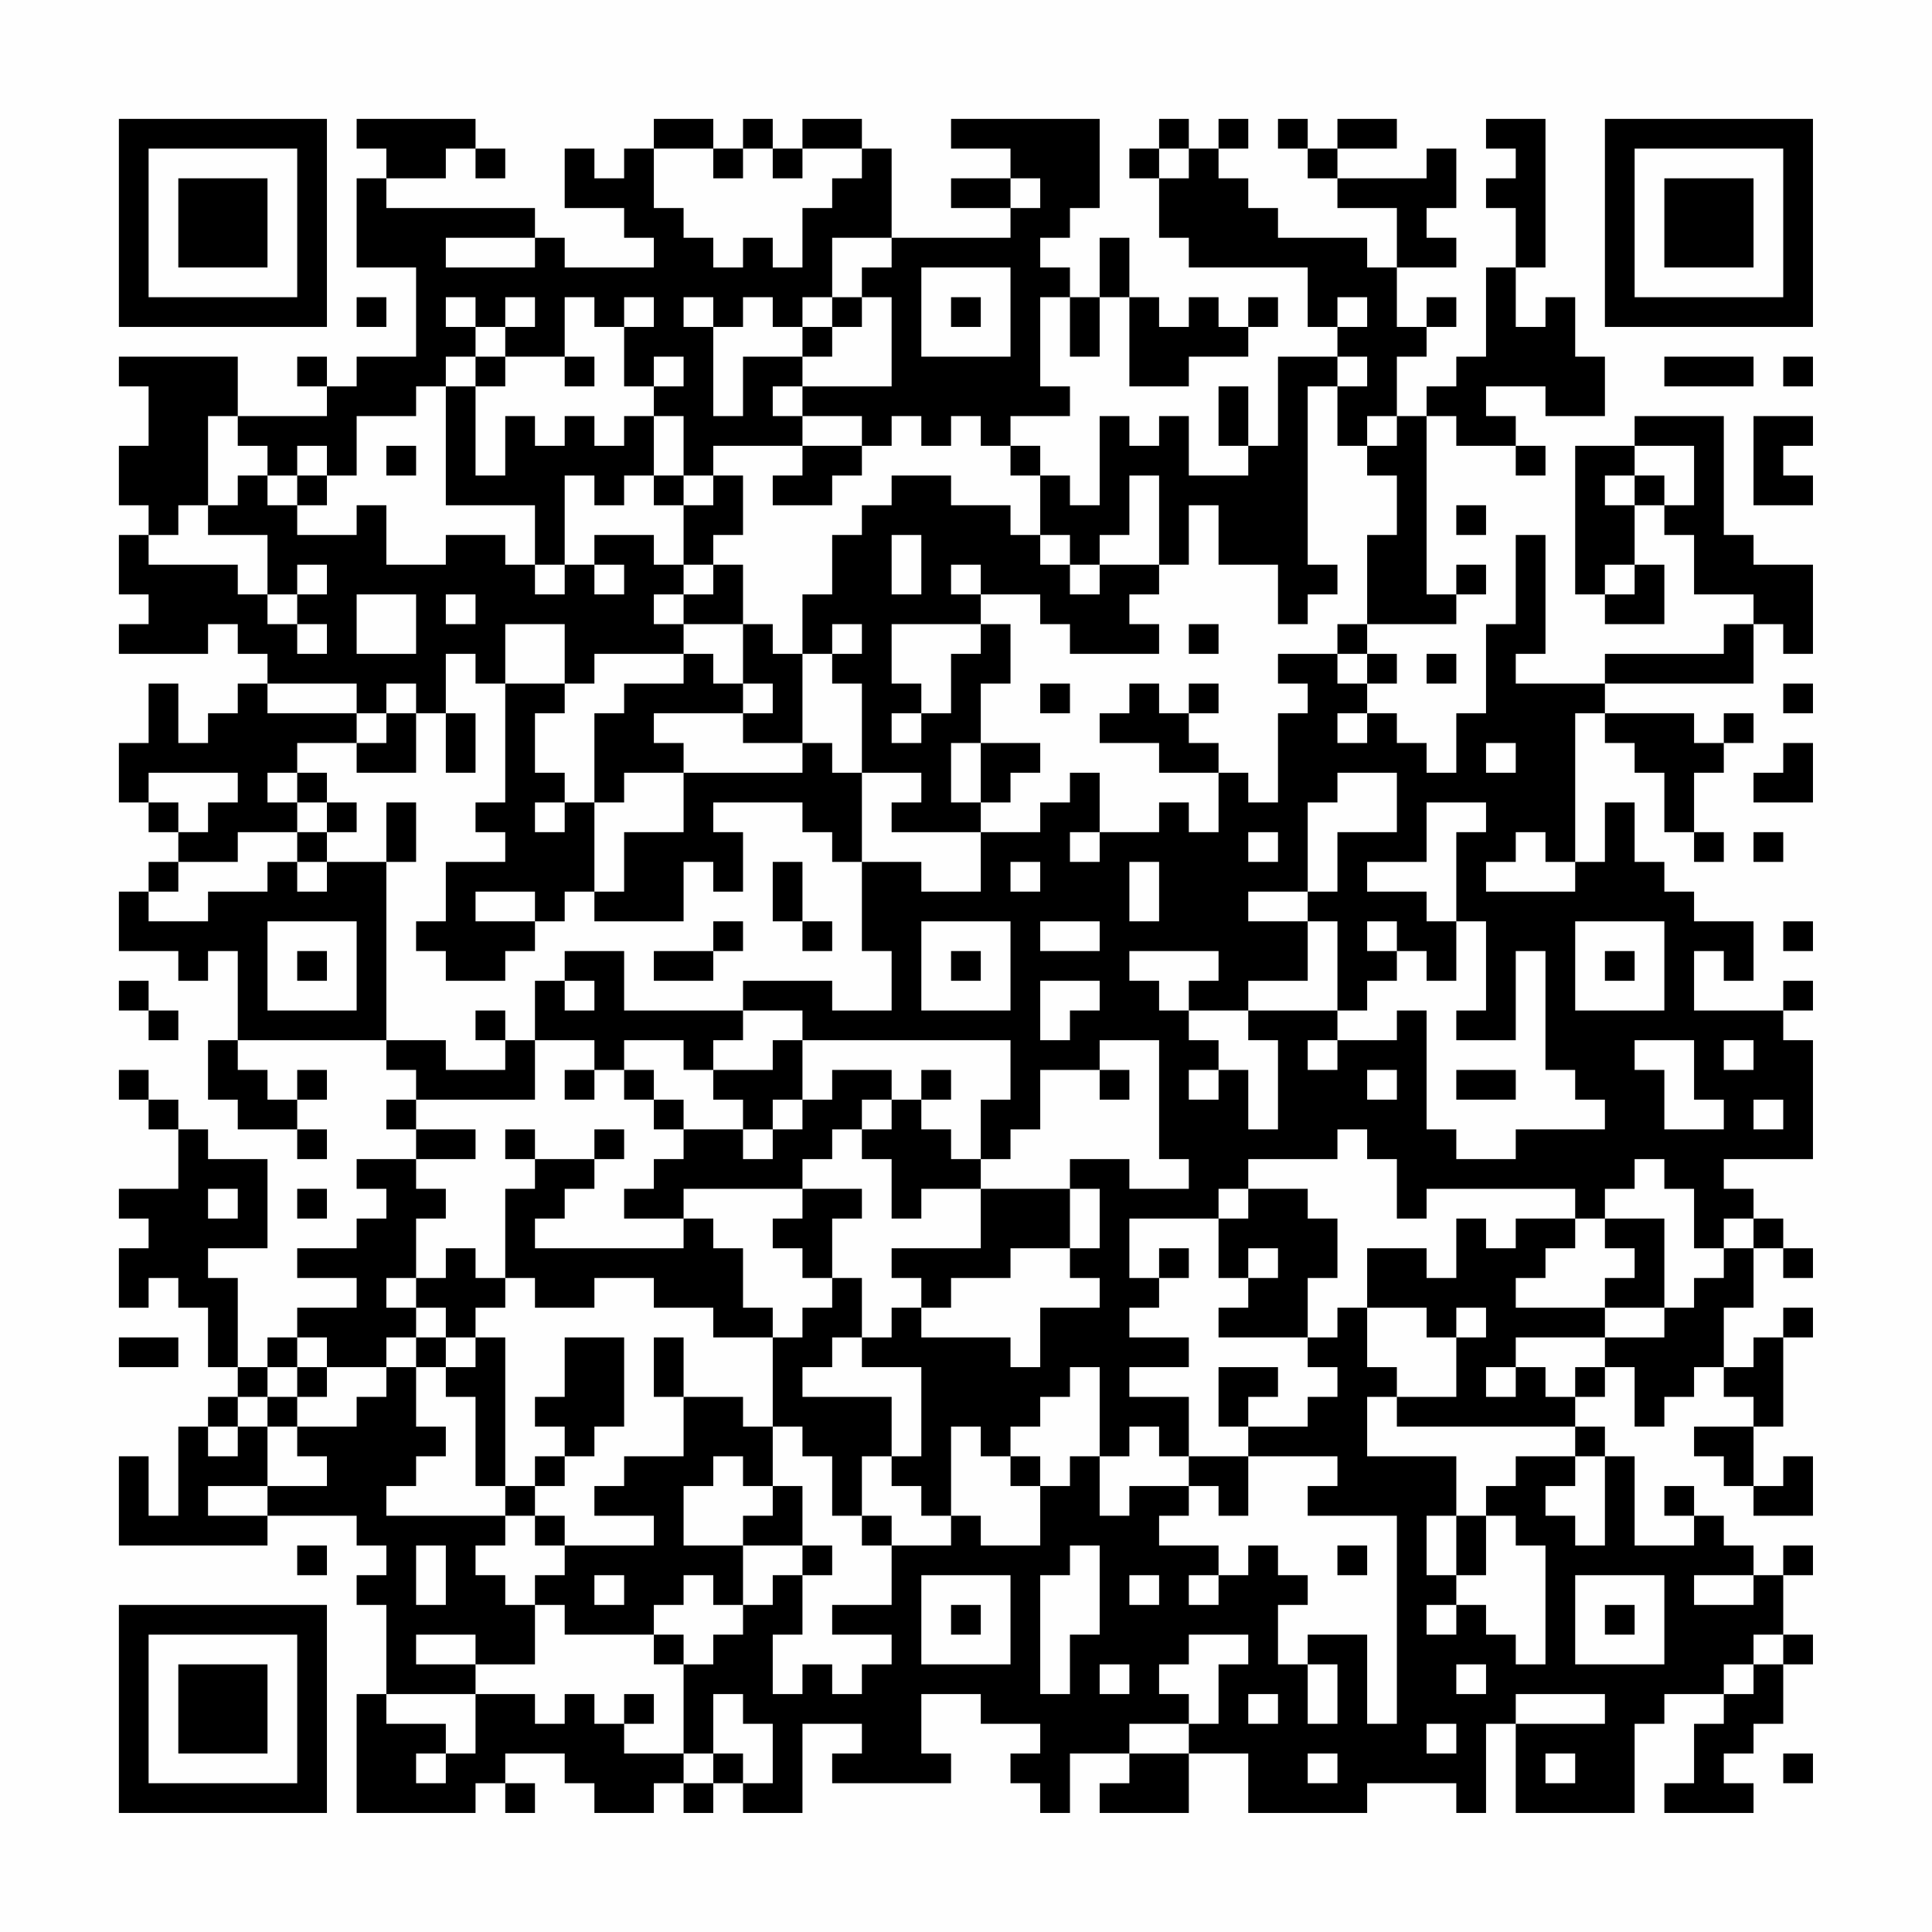 <?xml version="1.0" encoding="UTF-8"?>
<svg xmlns="http://www.w3.org/2000/svg" version="1.1" width="300" height="300" viewBox="0 0 300 300"><rect x="0" y="0" width="300" height="300" fill="#fefefe"/><g transform="scale(4.615)"><g transform="translate(4,4)"><path fill-rule="evenodd" d="M8 0L8 1L9 1L9 2L8 2L8 5L10 5L10 8L8 8L8 9L7 9L7 8L6 8L6 9L7 9L7 10L4 10L4 8L0 8L0 9L1 9L1 11L0 11L0 13L1 13L1 14L0 14L0 16L1 16L1 17L0 17L0 18L3 18L3 17L4 17L4 18L5 18L5 19L4 19L4 20L3 20L3 21L2 21L2 19L1 19L1 21L0 21L0 23L1 23L1 24L2 24L2 25L1 25L1 26L0 26L0 28L2 28L2 29L3 29L3 28L4 28L4 31L3 31L3 33L4 33L4 34L6 34L6 35L7 35L7 34L6 34L6 33L7 33L7 32L6 32L6 33L5 33L5 32L4 32L4 31L9 31L9 32L10 32L10 33L9 33L9 34L10 34L10 35L8 35L8 36L9 36L9 37L8 37L8 38L6 38L6 39L8 39L8 40L6 40L6 41L5 41L5 42L4 42L4 39L3 39L3 38L5 38L5 35L3 35L3 34L2 34L2 33L1 33L1 32L0 32L0 33L1 33L1 34L2 34L2 36L0 36L0 37L1 37L1 38L0 38L0 40L1 40L1 39L2 39L2 40L3 40L3 42L4 42L4 43L3 43L3 44L2 44L2 47L1 47L1 45L0 45L0 48L5 48L5 47L8 47L8 48L9 48L9 49L8 49L8 50L9 50L9 53L8 53L8 57L12 57L12 56L13 56L13 57L14 57L14 56L13 56L13 55L15 55L15 56L16 56L16 57L18 57L18 56L19 56L19 57L20 57L20 56L21 56L21 57L23 57L23 54L25 54L25 55L24 55L24 56L28 56L28 55L27 55L27 53L29 53L29 54L31 54L31 55L30 55L30 56L31 56L31 57L32 57L32 55L34 55L34 56L33 56L33 57L36 57L36 55L38 55L38 57L42 57L42 56L45 56L45 57L46 57L46 54L47 54L47 57L51 57L51 54L52 54L52 53L54 53L54 54L53 54L53 56L52 56L52 57L55 57L55 56L54 56L54 55L55 55L55 54L56 54L56 52L57 52L57 51L56 51L56 49L57 49L57 48L56 48L56 49L55 49L55 48L54 48L54 47L53 47L53 46L52 46L52 47L53 47L53 48L51 48L51 45L50 45L50 44L49 44L49 43L50 43L50 42L51 42L51 44L52 44L52 43L53 43L53 42L54 42L54 43L55 43L55 44L53 44L53 45L54 45L54 46L55 46L55 47L57 47L57 45L56 45L56 46L55 46L55 44L56 44L56 41L57 41L57 40L56 40L56 41L55 41L55 42L54 42L54 40L55 40L55 38L56 38L56 39L57 39L57 38L56 38L56 37L55 37L55 36L54 36L54 35L57 35L57 31L56 31L56 30L57 30L57 29L56 29L56 30L53 30L53 28L54 28L54 29L55 29L55 27L53 27L53 26L52 26L52 25L51 25L51 23L50 23L50 25L49 25L49 20L50 20L50 21L51 21L51 22L52 22L52 24L53 24L53 25L54 25L54 24L53 24L53 22L54 22L54 21L55 21L55 20L54 20L54 21L53 21L53 20L50 20L50 19L55 19L55 17L56 17L56 18L57 18L57 15L55 15L55 14L54 14L54 10L51 10L51 11L49 11L49 16L50 16L50 17L52 17L52 15L51 15L51 13L52 13L52 14L53 14L53 16L55 16L55 17L54 17L54 18L50 18L50 19L47 19L47 18L48 18L48 14L47 14L47 17L46 17L46 20L45 20L45 22L44 22L44 21L43 21L43 20L42 20L42 19L43 19L43 18L42 18L42 17L45 17L45 16L46 16L46 15L45 15L45 16L44 16L44 10L45 10L45 11L47 11L47 12L48 12L48 11L47 11L47 10L46 10L46 9L48 9L48 10L50 10L50 8L49 8L49 6L48 6L48 7L47 7L47 5L48 5L48 0L46 0L46 1L47 1L47 2L46 2L46 3L47 3L47 5L46 5L46 8L45 8L45 9L44 9L44 10L43 10L43 8L44 8L44 7L45 7L45 6L44 6L44 7L43 7L43 5L45 5L45 4L44 4L44 3L45 3L45 1L44 1L44 2L41 2L41 1L43 1L43 0L41 0L41 1L40 1L40 0L39 0L39 1L40 1L40 2L41 2L41 3L43 3L43 5L42 5L42 4L39 4L39 3L38 3L38 2L37 2L37 1L38 1L38 0L37 0L37 1L36 1L36 0L35 0L35 1L34 1L34 2L35 2L35 4L36 4L36 5L40 5L40 7L41 7L41 8L39 8L39 11L38 11L38 9L37 9L37 11L38 11L38 12L36 12L36 10L35 10L35 11L34 11L34 10L33 10L33 13L32 13L32 12L31 12L31 11L30 11L30 10L32 10L32 9L31 9L31 6L32 6L32 8L33 8L33 6L34 6L34 9L36 9L36 8L38 8L38 7L39 7L39 6L38 6L38 7L37 7L37 6L36 6L36 7L35 7L35 6L34 6L34 4L33 4L33 6L32 6L32 5L31 5L31 4L32 4L32 3L33 3L33 0L28 0L28 1L30 1L30 2L28 2L28 3L30 3L30 4L26 4L26 1L25 1L25 0L23 0L23 1L22 1L22 0L21 0L21 1L20 1L20 0L18 0L18 1L17 1L17 2L16 2L16 1L15 1L15 3L17 3L17 4L18 4L18 5L15 5L15 4L14 4L14 3L9 3L9 2L11 2L11 1L12 1L12 2L13 2L13 1L12 1L12 0ZM18 1L18 3L19 3L19 4L20 4L20 5L21 5L21 4L22 4L22 5L23 5L23 3L24 3L24 2L25 2L25 1L23 1L23 2L22 2L22 1L21 1L21 2L20 2L20 1ZM35 1L35 2L36 2L36 1ZM30 2L30 3L31 3L31 2ZM11 4L11 5L14 5L14 4ZM24 4L24 6L23 6L23 7L22 7L22 6L21 6L21 7L20 7L20 6L19 6L19 7L20 7L20 10L21 10L21 8L23 8L23 9L22 9L22 10L23 10L23 11L20 11L20 12L19 12L19 10L18 10L18 9L19 9L19 8L18 8L18 9L17 9L17 7L18 7L18 6L17 6L17 7L16 7L16 6L15 6L15 8L13 8L13 7L14 7L14 6L13 6L13 7L12 7L12 6L11 6L11 7L12 7L12 8L11 8L11 9L10 9L10 10L8 10L8 12L7 12L7 11L6 11L6 12L5 12L5 11L4 11L4 10L3 10L3 13L2 13L2 14L1 14L1 15L4 15L4 16L5 16L5 17L6 17L6 18L7 18L7 17L6 17L6 16L7 16L7 15L6 15L6 16L5 16L5 14L3 14L3 13L4 13L4 12L5 12L5 13L6 13L6 14L8 14L8 13L9 13L9 15L11 15L11 14L13 14L13 15L14 15L14 16L15 16L15 15L16 15L16 16L17 16L17 15L16 15L16 14L18 14L18 15L19 15L19 16L18 16L18 17L19 17L19 18L16 18L16 19L15 19L15 17L13 17L13 19L12 19L12 18L11 18L11 20L10 20L10 19L9 19L9 20L8 20L8 19L5 19L5 20L8 20L8 21L6 21L6 22L5 22L5 23L6 23L6 24L4 24L4 25L2 25L2 26L1 26L1 27L3 27L3 26L5 26L5 25L6 25L6 26L7 26L7 25L9 25L9 31L11 31L11 32L13 32L13 31L14 31L14 33L10 33L10 34L12 34L12 35L10 35L10 36L11 36L11 37L10 37L10 39L9 39L9 40L10 40L10 41L9 41L9 42L7 42L7 41L6 41L6 42L5 42L5 43L4 43L4 44L3 44L3 45L4 45L4 44L5 44L5 46L3 46L3 47L5 47L5 46L7 46L7 45L6 45L6 44L8 44L8 43L9 43L9 42L10 42L10 44L11 44L11 45L10 45L10 46L9 46L9 47L13 47L13 48L12 48L12 49L13 49L13 50L14 50L14 52L12 52L12 51L10 51L10 52L12 52L12 53L9 53L9 54L11 54L11 55L10 55L10 56L11 56L11 55L12 55L12 53L14 53L14 54L15 54L15 53L16 53L16 54L17 54L17 55L19 55L19 56L20 56L20 55L21 55L21 56L22 56L22 54L21 54L21 53L20 53L20 55L19 55L19 52L20 52L20 51L21 51L21 50L22 50L22 49L23 49L23 51L22 51L22 53L23 53L23 52L24 52L24 53L25 53L25 52L26 52L26 51L24 51L24 50L26 50L26 48L28 48L28 47L29 47L29 48L31 48L31 46L32 46L32 45L33 45L33 47L34 47L34 46L36 46L36 47L35 47L35 48L37 48L37 49L36 49L36 50L37 50L37 49L38 49L38 48L39 48L39 49L40 49L40 50L39 50L39 52L40 52L40 54L41 54L41 52L40 52L40 51L42 51L42 54L43 54L43 47L40 47L40 46L41 46L41 45L38 45L38 44L40 44L40 43L41 43L41 42L40 42L40 41L41 41L41 40L42 40L42 42L43 42L43 43L42 43L42 45L45 45L45 47L44 47L44 49L45 49L45 50L44 50L44 51L45 51L45 50L46 50L46 51L47 51L47 52L48 52L48 48L47 48L47 47L46 47L46 46L47 46L47 45L49 45L49 46L48 46L48 47L49 47L49 48L50 48L50 45L49 45L49 44L43 44L43 43L45 43L45 41L46 41L46 40L45 40L45 41L44 41L44 40L42 40L42 38L44 38L44 39L45 39L45 37L46 37L46 38L47 38L47 37L49 37L49 38L48 38L48 39L47 39L47 40L50 40L50 41L47 41L47 42L46 42L46 43L47 43L47 42L48 42L48 43L49 43L49 42L50 42L50 41L52 41L52 40L53 40L53 39L54 39L54 38L55 38L55 37L54 37L54 38L53 38L53 36L52 36L52 35L51 35L51 36L50 36L50 37L49 37L49 36L44 36L44 37L43 37L43 35L42 35L42 34L41 34L41 35L38 35L38 36L37 36L37 37L34 37L34 39L35 39L35 40L34 40L34 41L36 41L36 42L34 42L34 43L36 43L36 45L35 45L35 44L34 44L34 45L33 45L33 42L32 42L32 43L31 43L31 44L30 44L30 45L29 45L29 44L28 44L28 47L27 47L27 46L26 46L26 45L27 45L27 42L25 42L25 41L26 41L26 40L27 40L27 41L30 41L30 42L31 42L31 40L33 40L33 39L32 39L32 38L33 38L33 36L32 36L32 35L34 35L34 36L36 36L36 35L35 35L35 31L33 31L33 32L31 32L31 34L30 34L30 35L29 35L29 33L30 33L30 31L23 31L23 30L21 30L21 29L24 29L24 30L26 30L26 28L25 28L25 25L27 25L27 26L29 26L29 24L31 24L31 23L32 23L32 22L33 22L33 24L32 24L32 25L33 25L33 24L35 24L35 23L36 23L36 24L37 24L37 22L38 22L38 23L39 23L39 20L40 20L40 19L39 19L39 18L41 18L41 19L42 19L42 18L41 18L41 17L42 17L42 14L43 14L43 12L42 12L42 11L43 11L43 10L42 10L42 11L41 11L41 9L42 9L42 8L41 8L41 9L40 9L40 15L41 15L41 16L40 16L40 17L39 17L39 15L37 15L37 13L36 13L36 15L35 15L35 12L34 12L34 14L33 14L33 15L32 15L32 14L31 14L31 12L30 12L30 11L29 11L29 10L28 10L28 11L27 11L27 10L26 10L26 11L25 11L25 10L23 10L23 9L26 9L26 6L25 6L25 5L26 5L26 4ZM27 5L27 8L30 8L30 5ZM8 6L8 7L9 7L9 6ZM24 6L24 7L23 7L23 8L24 8L24 7L25 7L25 6ZM28 6L28 7L29 7L29 6ZM41 6L41 7L42 7L42 6ZM12 8L12 9L11 9L11 13L14 13L14 15L15 15L15 12L16 12L16 13L17 13L17 12L18 12L18 13L19 13L19 15L20 15L20 16L19 16L19 17L21 17L21 19L20 19L20 18L19 18L19 19L17 19L17 20L16 20L16 23L15 23L15 22L14 22L14 20L15 20L15 19L13 19L13 23L12 23L12 24L13 24L13 25L11 25L11 27L10 27L10 28L11 28L11 29L13 29L13 28L14 28L14 27L15 27L15 26L16 26L16 27L19 27L19 25L20 25L20 26L21 26L21 24L20 24L20 23L23 23L23 24L24 24L24 25L25 25L25 22L27 22L27 23L26 23L26 24L29 24L29 23L30 23L30 22L31 22L31 21L29 21L29 19L30 19L30 17L29 17L29 16L31 16L31 17L32 17L32 18L35 18L35 17L34 17L34 16L35 16L35 15L33 15L33 16L32 16L32 15L31 15L31 14L30 14L30 13L28 13L28 12L26 12L26 13L25 13L25 14L24 14L24 16L23 16L23 18L22 18L22 17L21 17L21 15L20 15L20 14L21 14L21 12L20 12L20 13L19 13L19 12L18 12L18 10L17 10L17 11L16 11L16 10L15 10L15 11L14 11L14 10L13 10L13 12L12 12L12 9L13 9L13 8ZM15 8L15 9L16 9L16 8ZM52 8L52 9L55 9L55 8ZM56 8L56 9L57 9L57 8ZM55 10L55 13L57 13L57 12L56 12L56 11L57 11L57 10ZM9 11L9 12L10 12L10 11ZM23 11L23 12L22 12L22 13L24 13L24 12L25 12L25 11ZM51 11L51 12L50 12L50 13L51 13L51 12L52 12L52 13L53 13L53 11ZM6 12L6 13L7 13L7 12ZM45 13L45 14L46 14L46 13ZM26 14L26 16L27 16L27 14ZM28 15L28 16L29 16L29 15ZM50 15L50 16L51 16L51 15ZM8 16L8 18L10 18L10 16ZM11 16L11 17L12 17L12 16ZM24 17L24 18L23 18L23 21L21 21L21 20L22 20L22 19L21 19L21 20L18 20L18 21L19 21L19 22L17 22L17 23L16 23L16 26L17 26L17 24L19 24L19 22L23 22L23 21L24 21L24 22L25 22L25 19L24 19L24 18L25 18L25 17ZM26 17L26 19L27 19L27 20L26 20L26 21L27 21L27 20L28 20L28 18L29 18L29 17ZM36 17L36 18L37 18L37 17ZM44 18L44 19L45 19L45 18ZM31 19L31 20L32 20L32 19ZM34 19L34 20L33 20L33 21L35 21L35 22L37 22L37 21L36 21L36 20L37 20L37 19L36 19L36 20L35 20L35 19ZM56 19L56 20L57 20L57 19ZM9 20L9 21L8 21L8 22L10 22L10 20ZM11 20L11 22L12 22L12 20ZM41 20L41 21L42 21L42 20ZM28 21L28 23L29 23L29 21ZM46 21L46 22L47 22L47 21ZM56 21L56 22L55 22L55 23L57 23L57 21ZM1 22L1 23L2 23L2 24L3 24L3 23L4 23L4 22ZM6 22L6 23L7 23L7 24L6 24L6 25L7 25L7 24L8 24L8 23L7 23L7 22ZM41 22L41 23L40 23L40 26L38 26L38 27L40 27L40 29L38 29L38 30L36 30L36 29L37 29L37 28L34 28L34 29L35 29L35 30L36 30L36 31L37 31L37 32L36 32L36 33L37 33L37 32L38 32L38 34L39 34L39 31L38 31L38 30L41 30L41 31L40 31L40 32L41 32L41 31L43 31L43 30L44 30L44 34L45 34L45 35L47 35L47 34L50 34L50 33L49 33L49 32L48 32L48 28L47 28L47 31L45 31L45 30L46 30L46 27L45 27L45 24L46 24L46 23L44 23L44 25L42 25L42 26L44 26L44 27L45 27L45 29L44 29L44 28L43 28L43 27L42 27L42 28L43 28L43 29L42 29L42 30L41 30L41 27L40 27L40 26L41 26L41 24L43 24L43 22ZM9 23L9 25L10 25L10 23ZM14 23L14 24L15 24L15 23ZM38 24L38 25L39 25L39 24ZM47 24L47 25L46 25L46 26L49 26L49 25L48 25L48 24ZM55 24L55 25L56 25L56 24ZM22 25L22 27L23 27L23 28L24 28L24 27L23 27L23 25ZM30 25L30 26L31 26L31 25ZM34 25L34 27L35 27L35 25ZM12 26L12 27L14 27L14 26ZM5 27L5 30L8 30L8 27ZM20 27L20 28L18 28L18 29L20 29L20 28L21 28L21 27ZM27 27L27 30L30 30L30 27ZM31 27L31 28L33 28L33 27ZM49 27L49 30L52 30L52 27ZM56 27L56 28L57 28L57 27ZM6 28L6 29L7 29L7 28ZM15 28L15 29L14 29L14 31L16 31L16 32L15 32L15 33L16 33L16 32L17 32L17 33L18 33L18 34L19 34L19 35L18 35L18 36L17 36L17 37L19 37L19 38L14 38L14 37L15 37L15 36L16 36L16 35L17 35L17 34L16 34L16 35L14 35L14 34L13 34L13 35L14 35L14 36L13 36L13 39L12 39L12 38L11 38L11 39L10 39L10 40L11 40L11 41L10 41L10 42L11 42L11 43L12 43L12 46L13 46L13 47L14 47L14 48L15 48L15 49L14 49L14 50L15 50L15 51L18 51L18 52L19 52L19 51L18 51L18 50L19 50L19 49L20 49L20 50L21 50L21 48L23 48L23 49L24 49L24 48L23 48L23 46L22 46L22 44L23 44L23 45L24 45L24 47L25 47L25 48L26 48L26 47L25 47L25 45L26 45L26 43L23 43L23 42L24 42L24 41L25 41L25 39L24 39L24 37L25 37L25 36L23 36L23 35L24 35L24 34L25 34L25 35L26 35L26 37L27 37L27 36L29 36L29 38L26 38L26 39L27 39L27 40L28 40L28 39L30 39L30 38L32 38L32 36L29 36L29 35L28 35L28 34L27 34L27 33L28 33L28 32L27 32L27 33L26 33L26 32L24 32L24 33L23 33L23 31L22 31L22 32L20 32L20 31L21 31L21 30L17 30L17 28ZM28 28L28 29L29 29L29 28ZM50 28L50 29L51 29L51 28ZM0 29L0 30L1 30L1 31L2 31L2 30L1 30L1 29ZM15 29L15 30L16 30L16 29ZM31 29L31 31L32 31L32 30L33 30L33 29ZM12 30L12 31L13 31L13 30ZM17 31L17 32L18 32L18 33L19 33L19 34L21 34L21 35L22 35L22 34L23 34L23 33L22 33L22 34L21 34L21 33L20 33L20 32L19 32L19 31ZM51 31L51 32L52 32L52 34L54 34L54 33L53 33L53 31ZM54 31L54 32L55 32L55 31ZM33 32L33 33L34 33L34 32ZM42 32L42 33L43 33L43 32ZM45 32L45 33L47 33L47 32ZM25 33L25 34L26 34L26 33ZM55 33L55 34L56 34L56 33ZM3 36L3 37L4 37L4 36ZM6 36L6 37L7 37L7 36ZM19 36L19 37L20 37L20 38L21 38L21 40L22 40L22 41L20 41L20 40L18 40L18 39L16 39L16 40L14 40L14 39L13 39L13 40L12 40L12 41L11 41L11 42L12 42L12 41L13 41L13 46L14 46L14 47L15 47L15 48L18 48L18 47L16 47L16 46L17 46L17 45L19 45L19 43L21 43L21 44L22 44L22 41L23 41L23 40L24 40L24 39L23 39L23 38L22 38L22 37L23 37L23 36ZM38 36L38 37L37 37L37 39L38 39L38 40L37 40L37 41L40 41L40 39L41 39L41 37L40 37L40 36ZM50 37L50 38L51 38L51 39L50 39L50 40L52 40L52 37ZM35 38L35 39L36 39L36 38ZM38 38L38 39L39 39L39 38ZM0 41L0 42L2 42L2 41ZM15 41L15 43L14 43L14 44L15 44L15 45L14 45L14 46L15 46L15 45L16 45L16 44L17 44L17 41ZM18 41L18 43L19 43L19 41ZM6 42L6 43L5 43L5 44L6 44L6 43L7 43L7 42ZM37 42L37 44L38 44L38 43L39 43L39 42ZM20 45L20 46L19 46L19 48L21 48L21 47L22 47L22 46L21 46L21 45ZM30 45L30 46L31 46L31 45ZM36 45L36 46L37 46L37 47L38 47L38 45ZM45 47L45 49L46 49L46 47ZM6 48L6 49L7 49L7 48ZM10 48L10 50L11 50L11 48ZM32 48L32 49L31 49L31 53L32 53L32 51L33 51L33 48ZM41 48L41 49L42 49L42 48ZM16 49L16 50L17 50L17 49ZM27 49L27 52L30 52L30 49ZM34 49L34 50L35 50L35 49ZM49 49L49 52L52 52L52 49ZM53 49L53 50L55 50L55 49ZM28 50L28 51L29 51L29 50ZM50 50L50 51L51 51L51 50ZM36 51L36 52L35 52L35 53L36 53L36 54L34 54L34 55L36 55L36 54L37 54L37 52L38 52L38 51ZM55 51L55 52L54 52L54 53L55 53L55 52L56 52L56 51ZM33 52L33 53L34 53L34 52ZM45 52L45 53L46 53L46 52ZM17 53L17 54L18 54L18 53ZM38 53L38 54L39 54L39 53ZM47 53L47 54L50 54L50 53ZM44 54L44 55L45 55L45 54ZM40 55L40 56L41 56L41 55ZM48 55L48 56L49 56L49 55ZM56 55L56 56L57 56L57 55ZM0 0L0 7L7 7L7 0ZM1 1L1 6L6 6L6 1ZM2 2L2 5L5 5L5 2ZM50 0L50 7L57 7L57 0ZM51 1L51 6L56 6L56 1ZM52 2L52 5L55 5L55 2ZM0 50L0 57L7 57L7 50ZM1 51L1 56L6 56L6 51ZM2 52L2 55L5 55L5 52Z" fill="#000000"/></g></g></svg>
